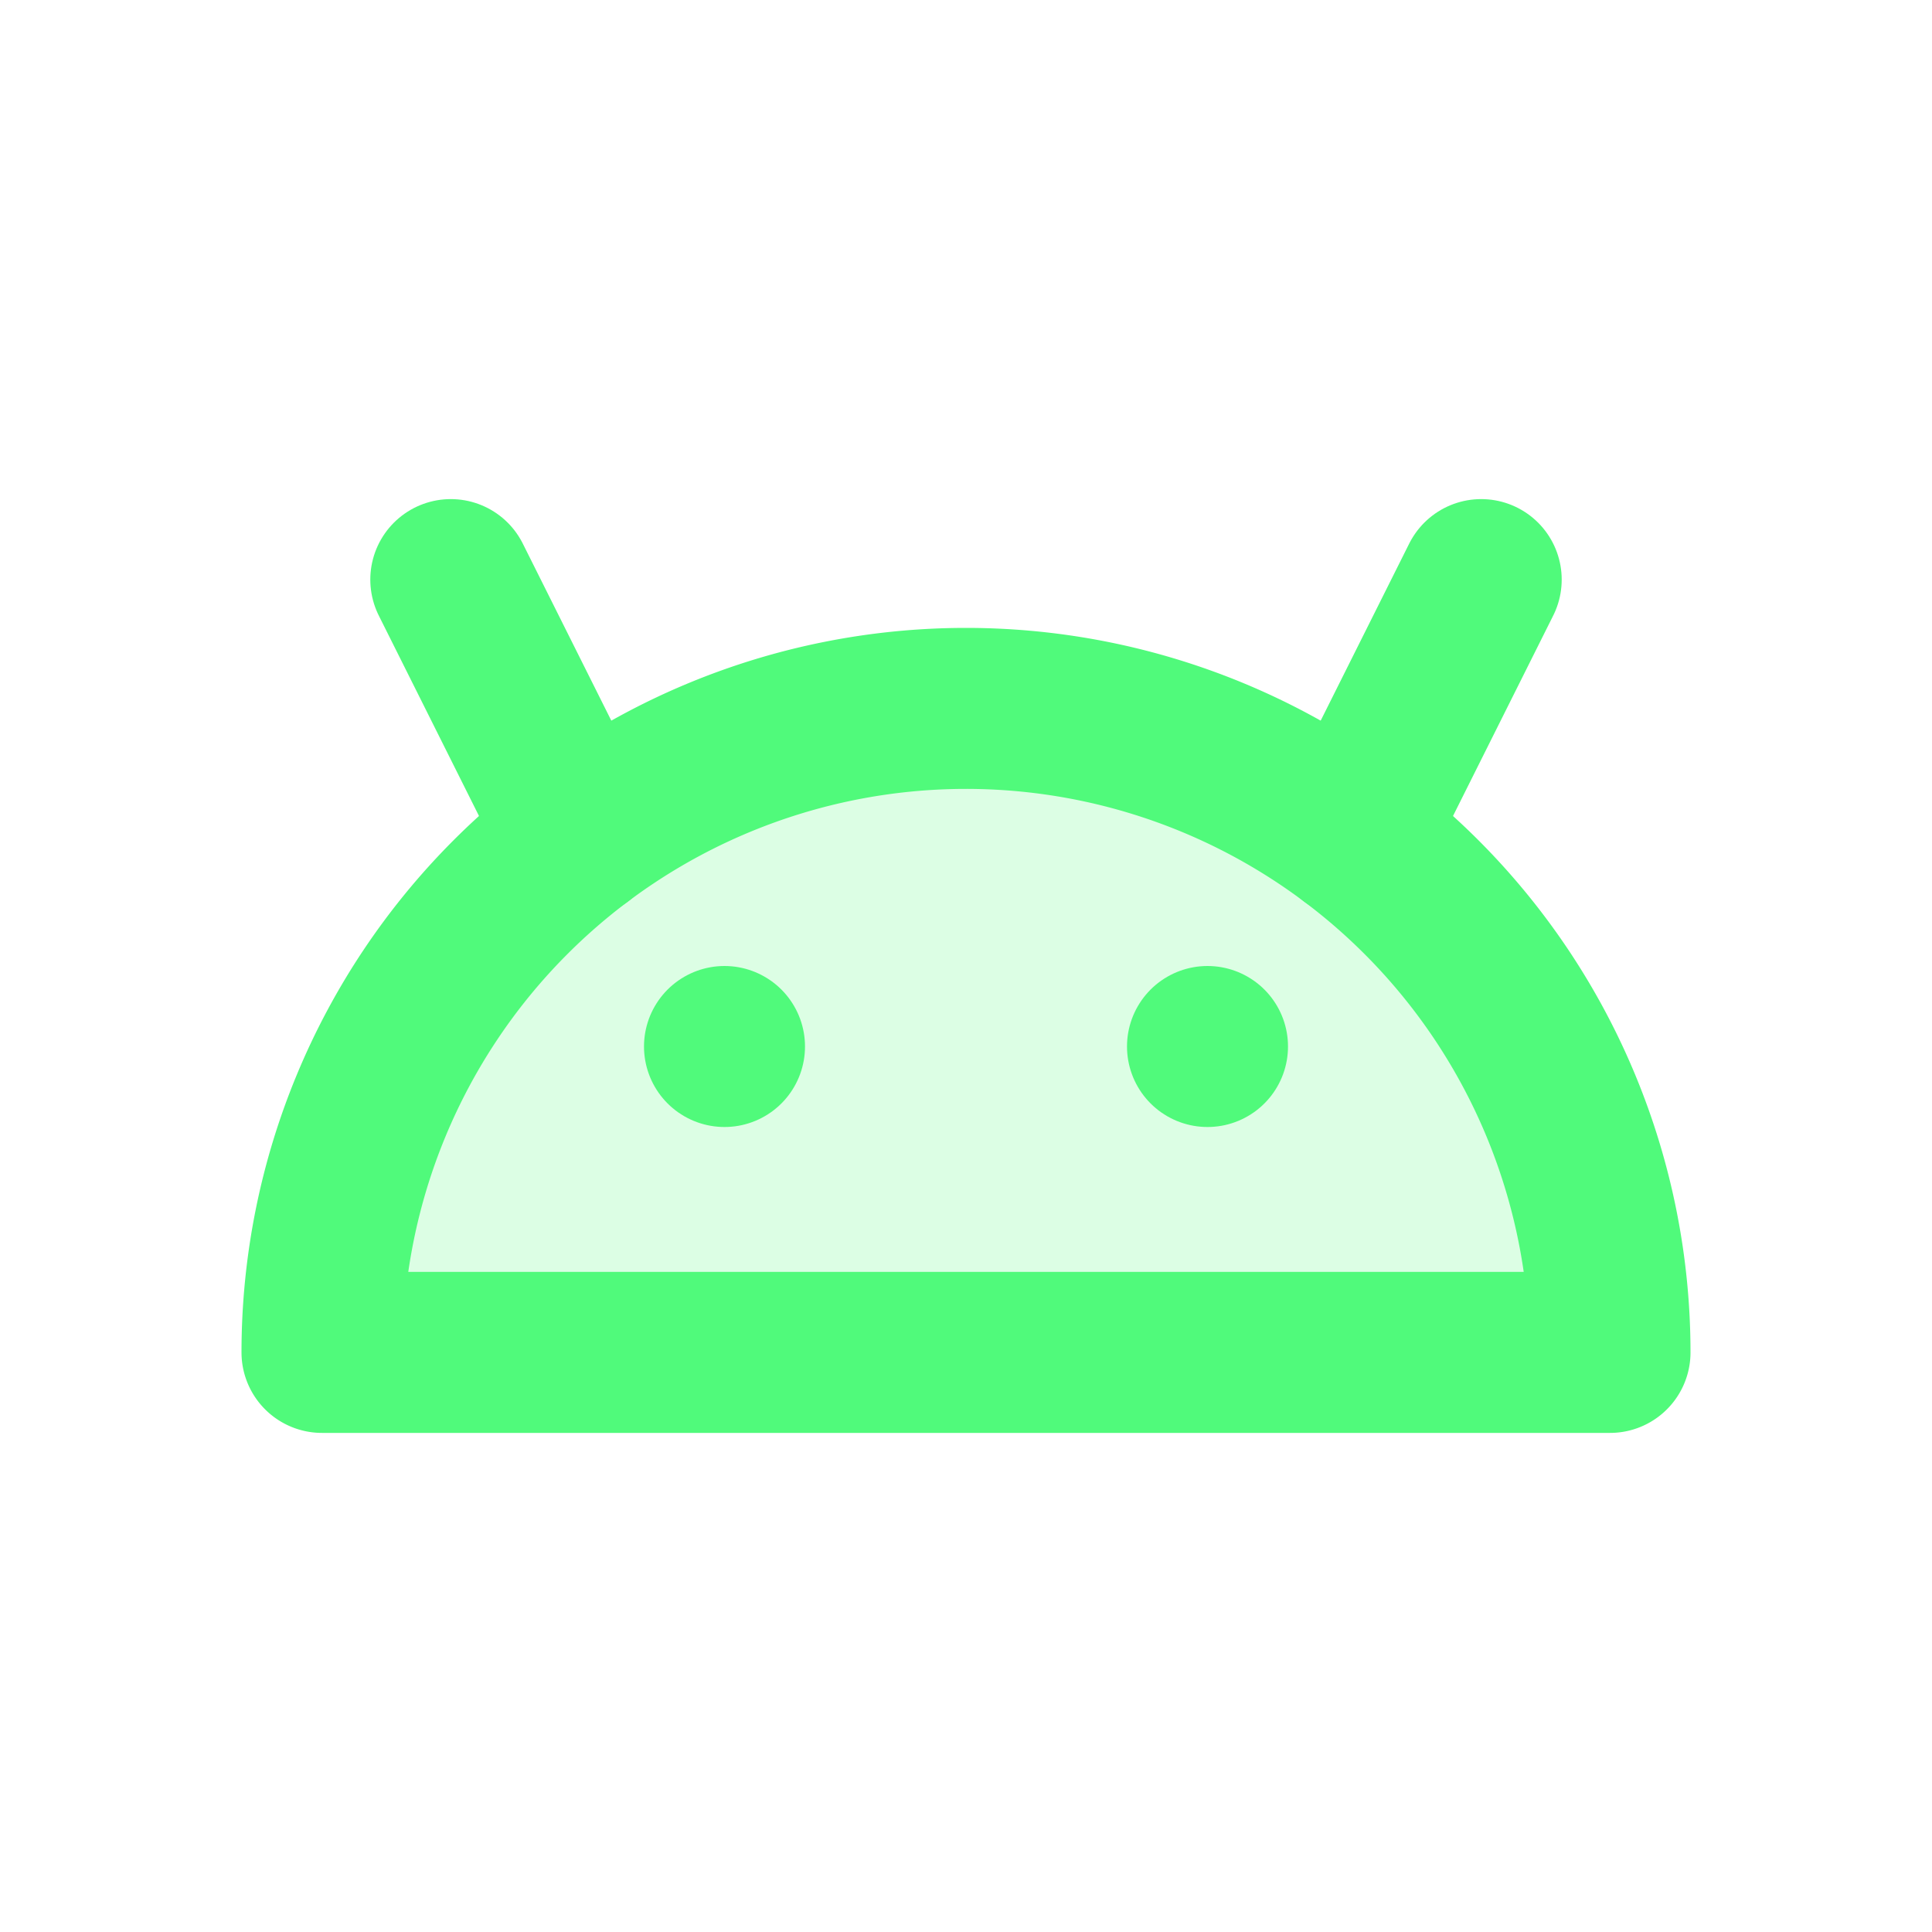 <svg xmlns="http://www.w3.org/2000/svg" viewBox="0 0 24 24"><g id="Buttons"><path d="M0,0H24V24H0Z" fill="none"/><path d="M4,16.8a8,8,0,0,1,16,0Z" fill="#50fa7b" opacity="0.2"/><path d="M4,16.8a8,8,0,0,1,16,0Z" fill="none" stroke="#50fa7b" stroke-linecap="round" stroke-linejoin="round" stroke-width="2"/><path d="M5.6,7.2l1.6,3.2" fill="none" stroke="#50fa7b" stroke-linecap="round" stroke-linejoin="round" stroke-width="2"/><path d="M18.4,7.2l-1.6,3.2" fill="none" stroke="#50fa7b" stroke-linecap="round" stroke-linejoin="round" stroke-width="2"/><path d="M9,13v0" fill="none" stroke="#50fa7b" stroke-linecap="round" stroke-linejoin="round" stroke-width="2"/><path d="M15,13v0" fill="none" stroke="#50fa7b" stroke-linecap="round" stroke-linejoin="round" stroke-width="2"/></g></svg>